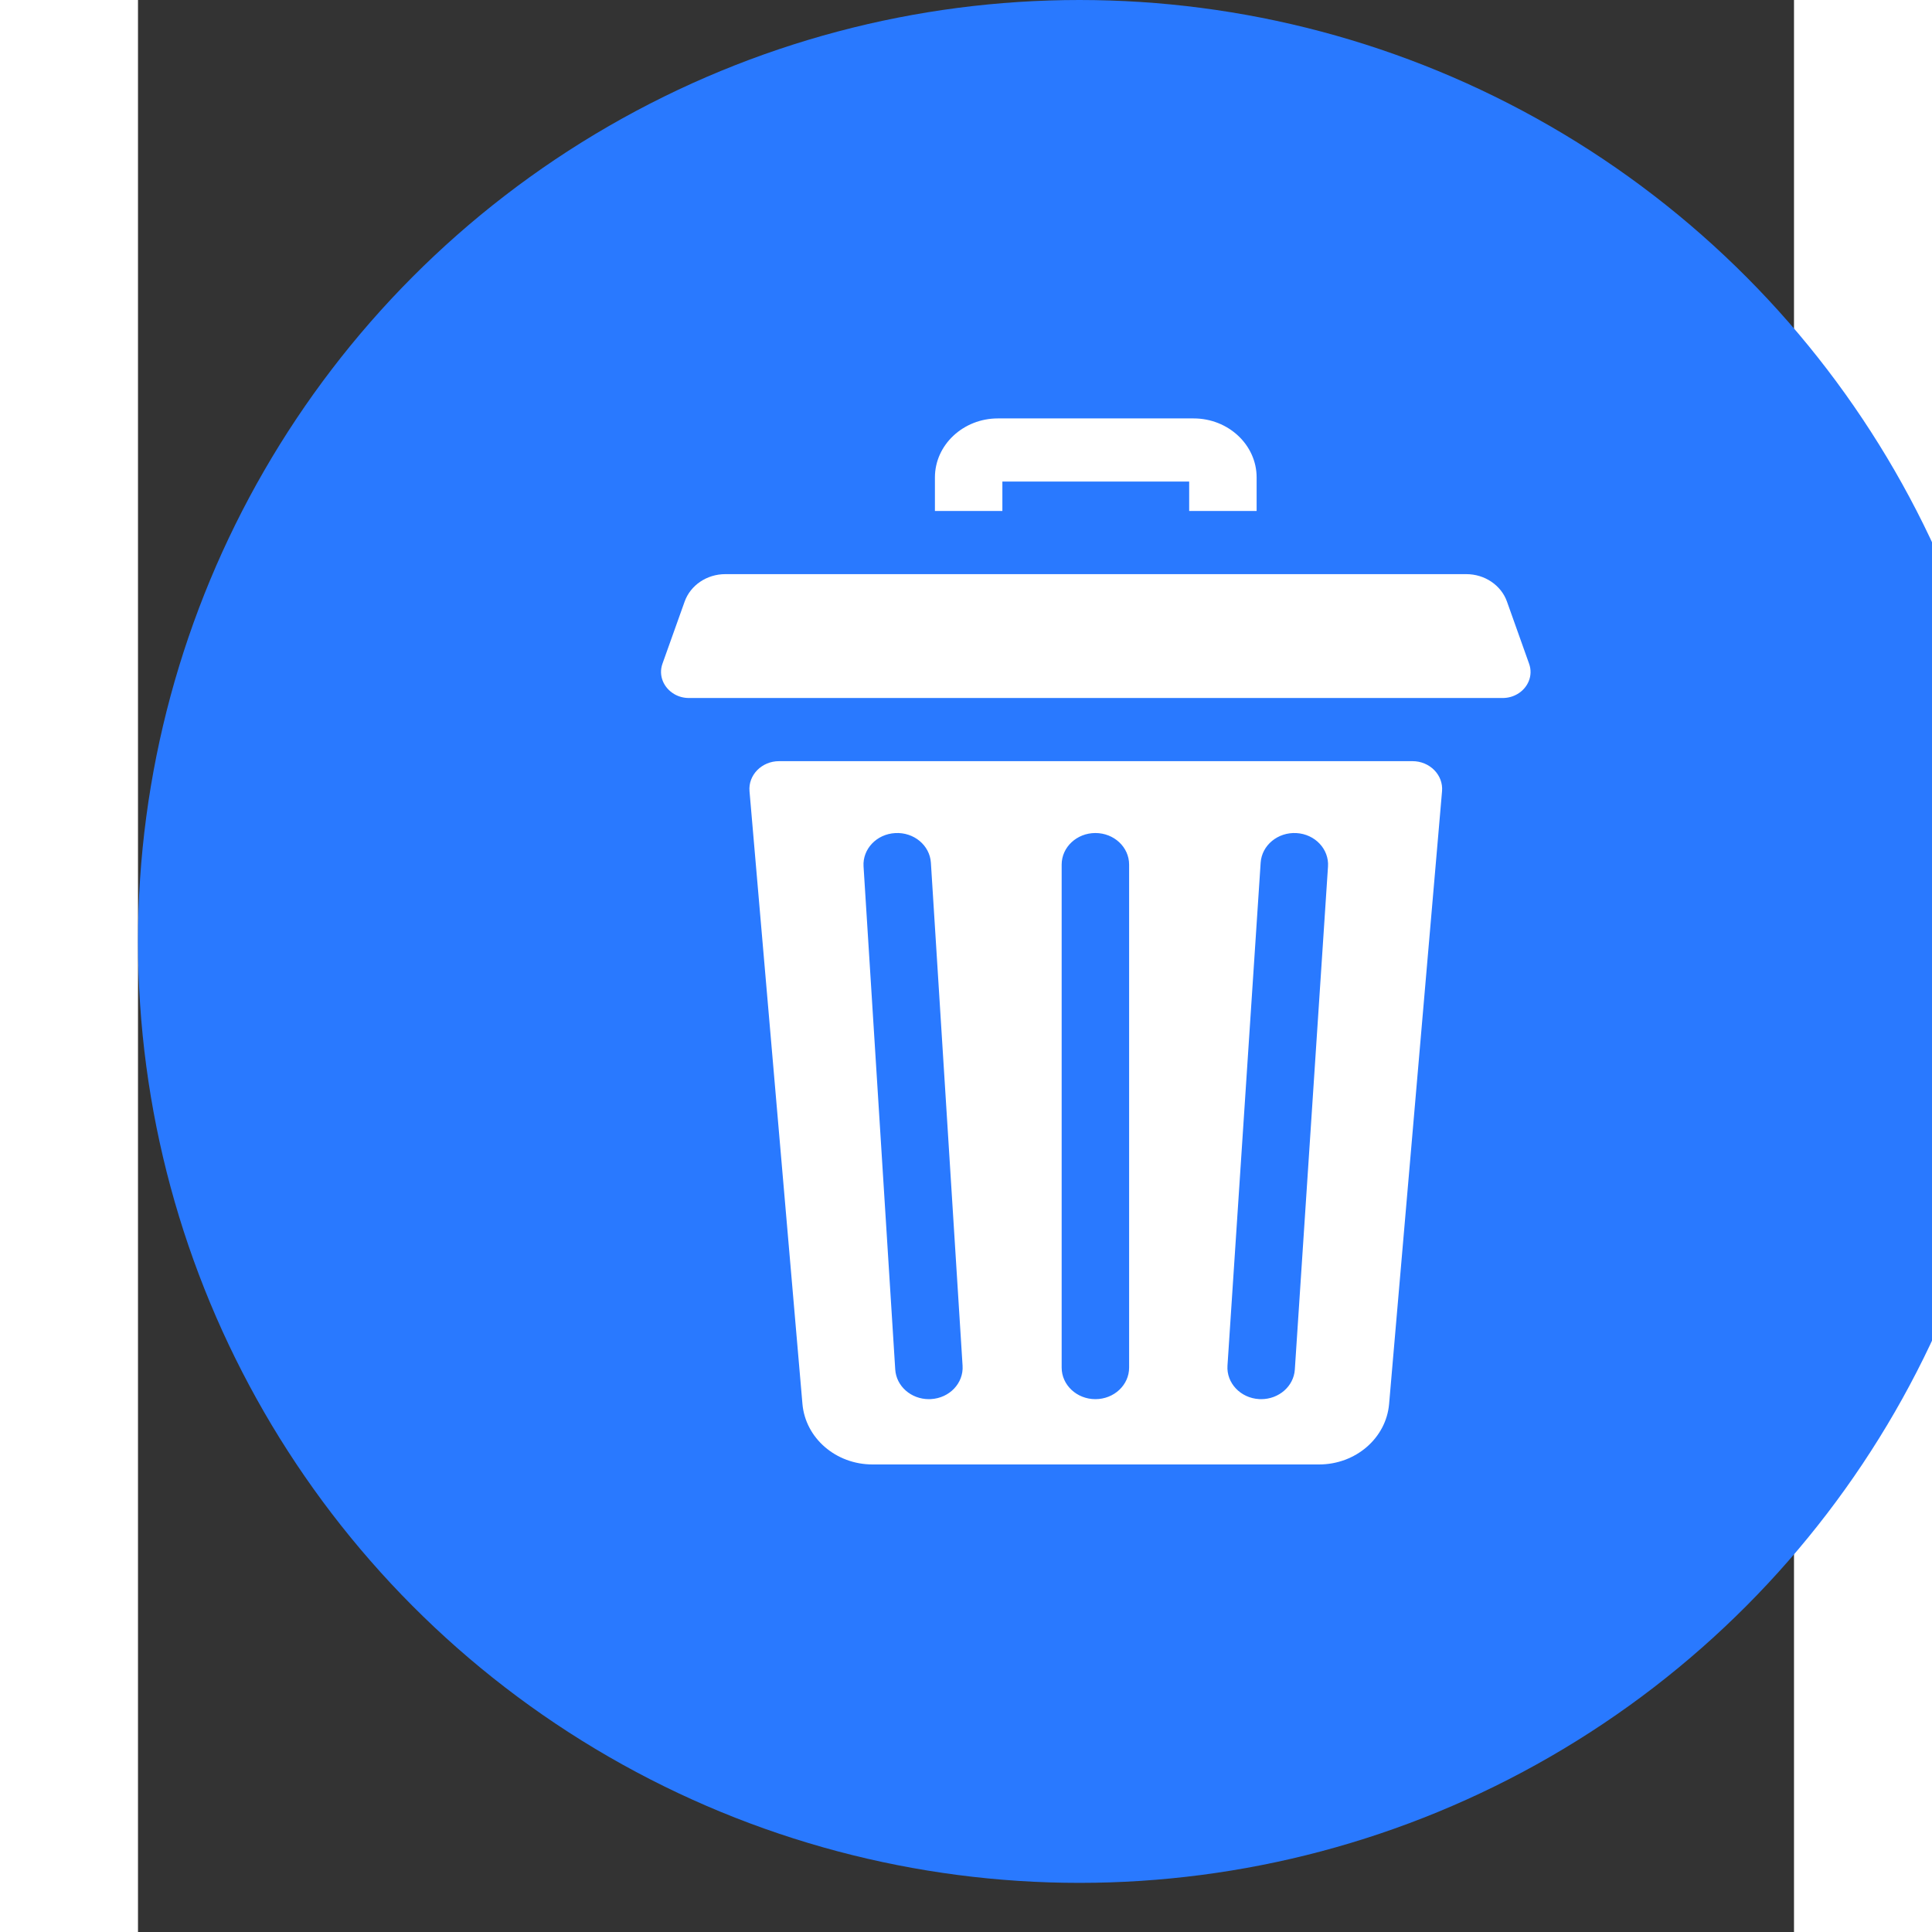 <svg width="25" height="25" viewBox="0 0 30 35" fill="none" xmlns="http://www.w3.org/2000/svg">
<rect x="0" y="0" width="30" height="35" fill="#333333" stroke="none"/>
<circle cx="17.055" cy="17.055" r="17.055" fill="#2979FF"/>
<path d="M19.043 8.724H15.659V9.257H14.437V8.649C14.437 8.06 14.949 7.58 15.578 7.58H19.123C19.753 7.58 20.265 8.06 20.265 8.649V9.257H19.043V8.724Z" fill="white"/>
<path d="M11.614 13.789H23.088C23.402 13.789 23.649 14.04 23.624 14.333L22.665 25.433C22.612 26.053 22.059 26.53 21.396 26.53H13.307C12.643 26.53 12.091 26.053 12.037 25.433L11.078 14.333C11.053 14.04 11.3 13.789 11.614 13.789ZM20.31 25.346C20.322 25.347 20.335 25.347 20.348 25.347C20.668 25.347 20.937 25.114 20.957 24.811L21.558 15.698C21.579 15.383 21.323 15.111 20.986 15.092C20.65 15.073 20.359 15.312 20.338 15.628L19.737 24.74C19.716 25.055 19.973 25.327 20.31 25.346ZM16.733 24.775C16.733 25.091 17.007 25.347 17.344 25.347C17.682 25.347 17.955 25.091 17.955 24.775V15.663C17.955 15.347 17.682 15.091 17.344 15.091C17.007 15.091 16.733 15.347 16.733 15.663V24.775ZM13.144 15.696L13.718 24.809C13.737 25.113 14.006 25.347 14.327 25.347C14.339 25.347 14.351 25.347 14.364 25.346C14.701 25.328 14.958 25.057 14.938 24.742L14.364 15.629C14.344 15.314 14.056 15.073 13.718 15.092C13.381 15.11 13.124 15.381 13.144 15.696Z" fill="white"/>
<path d="M9.501 12.024L9.903 10.898C10.009 10.601 10.306 10.401 10.64 10.401H24.063C24.397 10.401 24.694 10.601 24.8 10.898L25.201 12.024C25.279 12.241 25.178 12.463 24.99 12.573C24.913 12.618 24.823 12.645 24.723 12.645H9.98C9.88 12.645 9.789 12.618 9.713 12.573C9.525 12.462 9.424 12.241 9.501 12.024Z" fill="white"/>
</svg>
